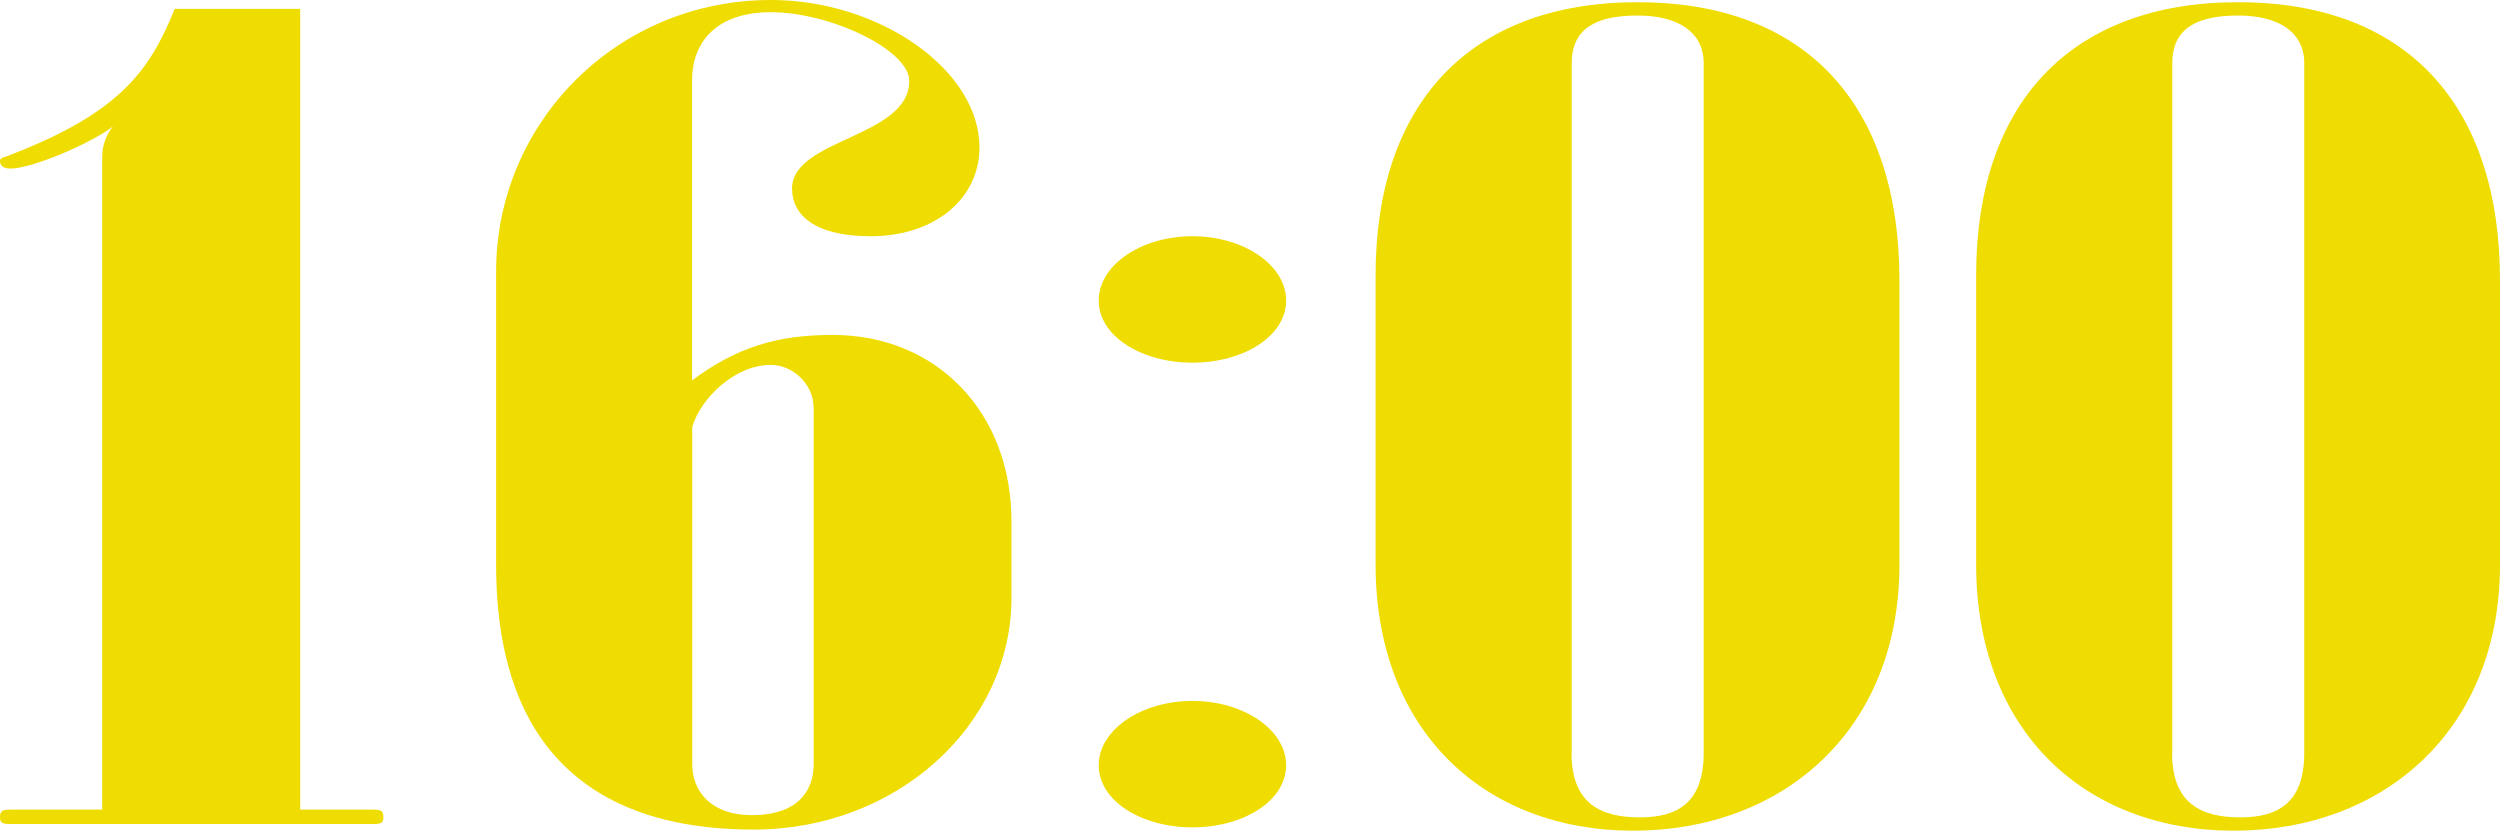 <?xml version="1.0" encoding="UTF-8"?>
<svg id="_Слой_2" data-name="Слой 2" xmlns="http://www.w3.org/2000/svg" viewBox="0 0 135.25 44.94">
  <defs>
    <style>
      .cls-1 {
        fill: #efdc00;
      }
    </style>
  </defs>
  <g id="Layer_1" data-name="Layer 1">
    <g>
      <path class="cls-1" d="M16.24,.48V43.8h3.92c.46,0,.58,.06,.58,.42,0,.3-.12,.36-.58,.36H.58c-.46,0-.58-.06-.58-.36,0-.36,.12-.42,.58-.42H5.53V8.46c0-.6,.23-1.2,.58-1.62-1.15,.9-4.38,2.28-5.53,2.28-.35,0-.58-.12-.58-.42,0-.12,.12-.18,.35-.24C6.34,6.18,8.06,3.96,9.45,.48h6.8Z"/>
      <path class="cls-1" d="M37.44,20.58c2.42-1.8,4.61-2.46,7.6-2.46,5.65,0,9.68,4.2,9.68,10.08v4.14c0,6.9-6.22,12.54-13.94,12.54-12.79,0-13.94-9.42-13.94-14.4V14.7c0-8.1,6.57-14.7,14.86-14.7,5.88,0,11.29,3.78,11.29,7.98,0,2.76-2.42,4.8-5.88,4.8-3.11,0-4.26-1.2-4.26-2.58,0-2.7,6.34-2.76,6.34-5.82,0-1.68-4.26-3.72-7.49-3.72-2.76,0-4.26,1.44-4.26,3.72V20.58Zm6.57,1.44c0-1.26-1.15-2.28-2.3-2.28-1.96,0-3.8,1.8-4.26,3.36v18.24c0,1.5,1.04,2.76,3.23,2.76,2.42,0,3.34-1.26,3.34-2.76V22.02Z"/>
      <path class="cls-1" d="M69.58,16.26c0,1.92-2.3,3.36-5.07,3.36s-5.07-1.44-5.07-3.36,2.3-3.48,5.07-3.48,5.07,1.56,5.07,3.48Zm0,25.14c0,1.92-2.3,3.36-5.07,3.36s-5.07-1.44-5.07-3.36,2.3-3.48,5.07-3.48,5.07,1.56,5.07,3.48Z"/>
      <path class="cls-1" d="M102.76,30.54c0,9-6.34,14.4-14.4,14.4s-13.94-5.4-13.94-14.4V14.88C74.42,5.64,79.49,.12,88.59,.12s14.17,5.52,14.17,15.06v15.36Zm-17.74,10.2c0,2.76,1.61,3.48,3.69,3.48,1.96,0,3.46-.72,3.46-3.48V3.42c0-1.68-1.38-2.58-3.57-2.58s-3.57,.66-3.57,2.58V40.74Z"/>
      <path class="cls-1" d="M135.25,30.54c0,9-6.34,14.4-14.4,14.4s-13.94-5.4-13.94-14.4V14.88C106.91,5.64,111.98,.12,121.08,.12s14.17,5.52,14.17,15.06v15.36Zm-17.74,10.2c0,2.76,1.61,3.48,3.69,3.48,1.96,0,3.46-.72,3.46-3.48V3.42c0-1.68-1.38-2.58-3.57-2.58s-3.57,.66-3.57,2.58V40.74Z"/>
    </g>
  </g>
</svg>